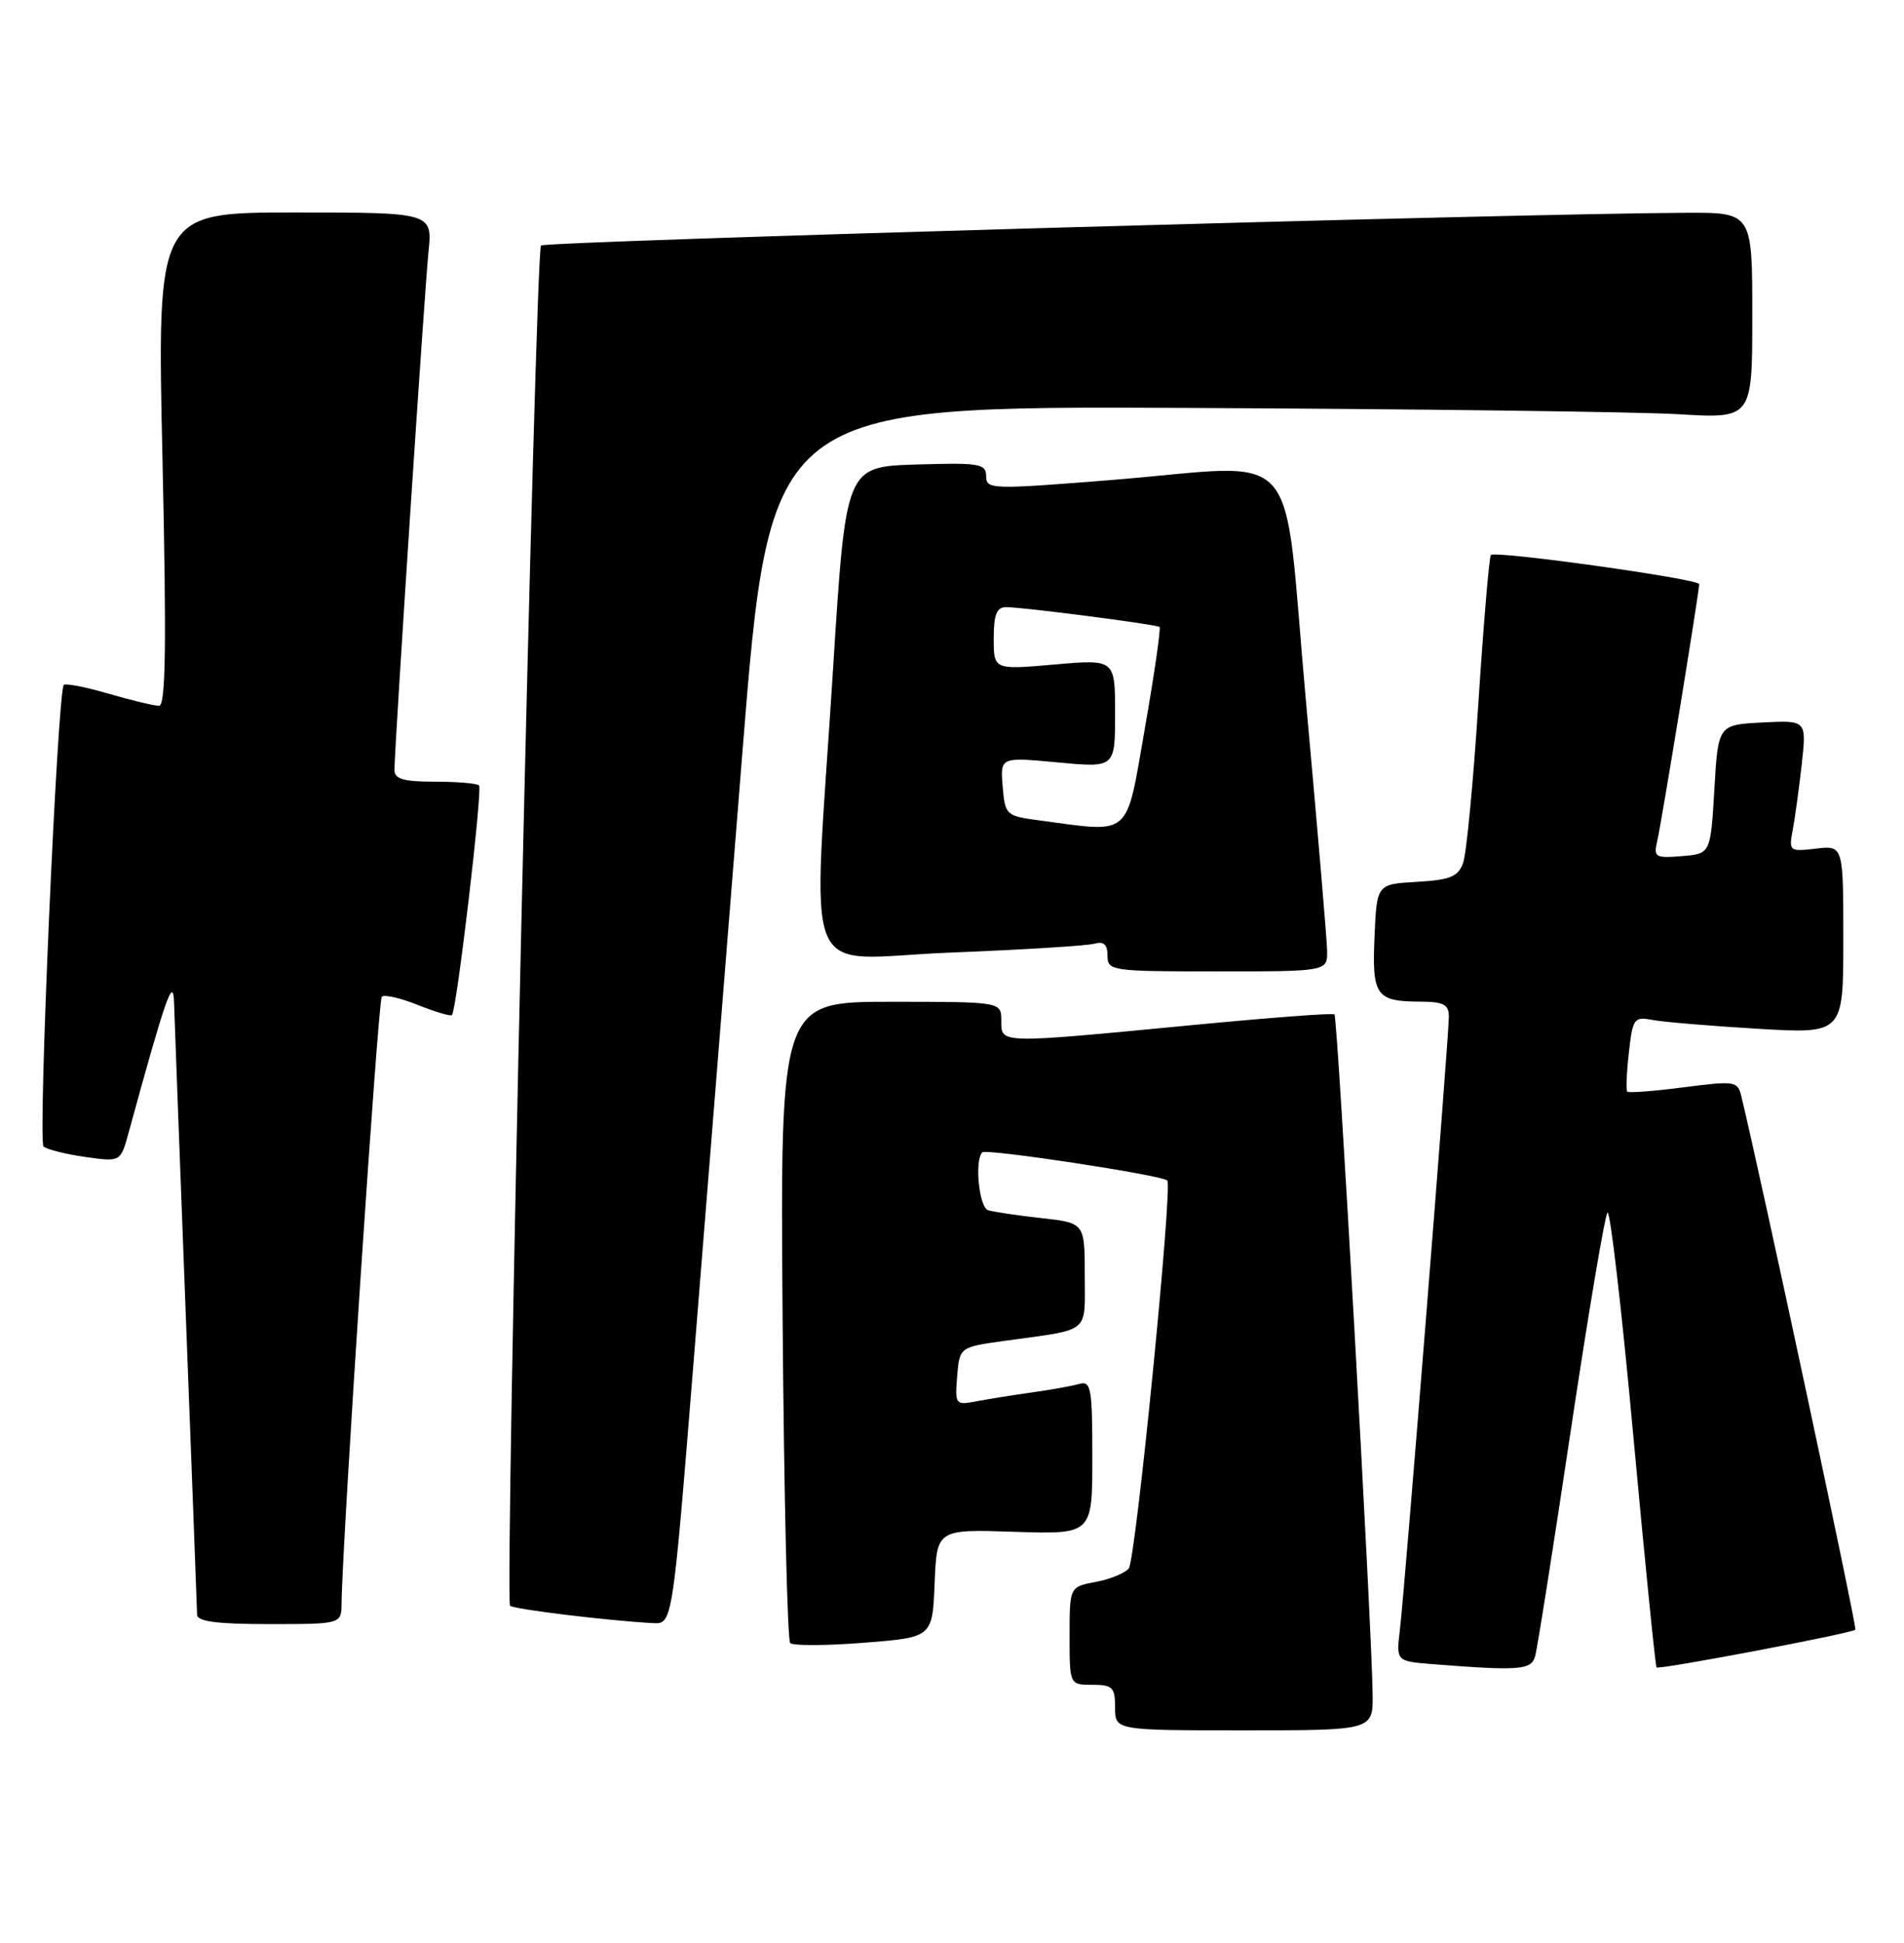<?xml version="1.0" encoding="UTF-8" standalone="no"?>
<!DOCTYPE svg PUBLIC "-//W3C//DTD SVG 1.1//EN" "http://www.w3.org/Graphics/SVG/1.1/DTD/svg11.dtd" >
<svg xmlns="http://www.w3.org/2000/svg" xmlns:xlink="http://www.w3.org/1999/xlink" version="1.1" viewBox="0 0 251 256">
 <g >
 <path fill="currentColor"
d=" M 180.95 223.25 C 180.86 214.48 176.34 134.01 175.92 133.66 C 175.69 133.46 167.18 134.11 157.00 135.09 C 131.53 137.53 132.00 137.55 132.00 134.50 C 132.00 132.00 132.00 132.00 117.42 132.00 C 102.85 132.00 102.85 132.00 103.17 173.92 C 103.35 196.97 103.80 216.13 104.17 216.50 C 104.53 216.86 108.90 216.85 113.87 216.46 C 122.92 215.75 122.92 215.75 123.21 208.62 C 123.50 201.50 123.50 201.50 133.75 201.84 C 144.00 202.17 144.00 202.17 144.00 192.02 C 144.00 182.83 143.83 181.91 142.25 182.36 C 141.29 182.63 138.47 183.14 136.00 183.48 C 133.53 183.83 130.23 184.35 128.68 184.65 C 125.95 185.17 125.88 185.07 126.18 181.34 C 126.50 177.50 126.50 177.50 132.50 176.67 C 143.90 175.09 143.00 175.84 143.00 168.05 C 143.00 161.14 143.00 161.14 137.25 160.50 C 134.09 160.15 130.94 159.68 130.25 159.46 C 129.07 159.08 128.45 152.89 129.49 151.84 C 130.01 151.32 153.18 154.84 153.88 155.55 C 154.61 156.28 149.73 205.45 148.81 206.65 C 148.33 207.28 146.37 208.08 144.46 208.44 C 141.00 209.09 141.00 209.09 141.00 215.55 C 141.00 222.00 141.00 222.00 144.00 222.00 C 146.67 222.00 147.00 222.33 147.00 225.00 C 147.00 228.00 147.00 228.00 164.00 228.00 C 181.00 228.00 181.00 228.00 180.95 223.25 Z  M 202.37 218.25 C 202.65 217.29 204.77 203.90 207.07 188.50 C 209.38 173.10 211.56 160.17 211.91 159.78 C 212.26 159.38 213.80 172.64 215.32 189.24 C 216.85 205.85 218.23 219.56 218.38 219.71 C 218.70 220.04 244.11 215.22 244.59 214.74 C 244.84 214.49 232.13 155.04 229.55 144.43 C 229.08 142.46 228.69 142.40 221.95 143.27 C 218.05 143.78 214.70 144.03 214.52 143.84 C 214.33 143.65 214.43 141.34 214.73 138.70 C 215.24 134.16 215.41 133.93 217.89 134.40 C 219.32 134.67 225.56 135.19 231.75 135.56 C 243.00 136.22 243.00 136.22 243.00 123.81 C 243.00 111.40 243.00 111.40 239.39 111.82 C 235.89 112.23 235.80 112.16 236.33 109.37 C 236.63 107.79 237.16 103.89 237.52 100.70 C 238.16 94.90 238.16 94.90 232.33 95.20 C 226.50 95.50 226.50 95.50 226.00 104.00 C 225.50 112.50 225.50 112.50 221.72 112.81 C 218.21 113.10 217.97 112.95 218.47 110.81 C 219.04 108.38 224.00 78.00 224.00 76.97 C 224.00 76.28 197.14 72.53 196.54 73.13 C 196.32 73.35 195.58 82.07 194.90 92.51 C 194.23 102.96 193.32 112.49 192.88 113.70 C 192.22 115.52 191.19 115.94 186.80 116.20 C 181.50 116.50 181.50 116.50 181.20 123.41 C 180.86 131.21 181.39 131.96 187.25 131.98 C 190.31 132.00 191.00 132.36 191.00 133.96 C 191.00 136.61 185.19 209.39 184.55 214.70 C 184.05 218.89 184.05 218.89 188.78 219.27 C 200.30 220.18 201.85 220.06 202.37 218.25 Z  M 45.03 211.25 C 45.13 202.80 49.84 131.83 50.33 131.34 C 50.65 131.01 52.79 131.50 55.08 132.42 C 57.37 133.33 59.40 133.94 59.58 133.75 C 60.20 133.13 63.64 103.98 63.15 103.49 C 62.89 103.22 60.27 103.00 57.33 103.00 C 53.20 103.00 52.00 102.65 52.00 101.46 C 52.00 98.55 55.95 38.49 56.48 33.25 C 57.02 28.00 57.02 28.00 38.86 28.00 C 20.70 28.00 20.70 28.00 21.42 60.50 C 21.96 84.95 21.85 93.00 20.97 93.00 C 20.33 93.00 17.34 92.28 14.33 91.41 C 11.32 90.53 8.65 90.01 8.41 90.25 C 7.58 91.08 4.97 150.37 5.74 151.07 C 6.16 151.45 8.61 152.07 11.20 152.44 C 15.89 153.11 15.89 153.11 16.94 149.30 C 21.81 131.51 22.83 128.58 22.94 132.00 C 23.00 133.93 23.70 152.60 24.50 173.50 C 25.30 194.40 25.97 212.06 25.98 212.75 C 25.99 213.66 28.58 214.00 35.50 214.00 C 45.00 214.00 45.00 214.00 45.03 211.25 Z  M 91.41 179.75 C 92.93 160.91 95.82 124.80 97.84 99.50 C 101.51 53.50 101.51 53.50 156.50 53.75 C 186.75 53.89 215.89 54.26 221.25 54.58 C 231.00 55.16 231.00 55.16 231.00 41.58 C 231.00 28.00 231.00 28.00 222.25 28.04 C 199.55 28.14 71.88 31.79 71.32 32.35 C 70.56 33.10 66.52 210.85 67.24 211.58 C 67.70 212.04 80.28 213.57 86.08 213.87 C 88.65 214.00 88.65 214.00 91.41 179.75 Z  M 174.95 125.25 C 174.92 123.74 173.67 109.00 172.17 92.50 C 168.99 57.55 172.23 61.20 146.25 63.27 C 130.72 64.51 130.00 64.49 130.00 62.75 C 130.00 61.10 129.14 60.95 120.75 61.21 C 111.50 61.50 111.50 61.50 109.83 88.00 C 107.12 131.01 105.19 126.31 125.25 125.52 C 134.74 125.15 143.29 124.62 144.25 124.35 C 145.51 124.00 146.00 124.44 146.00 125.93 C 146.00 127.93 146.51 128.00 160.50 128.00 C 175.00 128.00 175.00 128.00 174.95 125.25 Z  M 137.00 108.10 C 132.62 107.52 132.49 107.40 132.18 103.63 C 131.86 99.75 131.86 99.75 139.43 100.46 C 147.00 101.17 147.00 101.17 147.00 94.02 C 147.00 86.86 147.00 86.86 139.00 87.56 C 131.00 88.26 131.00 88.26 131.00 84.13 C 131.00 80.97 131.39 80.00 132.64 80.00 C 134.84 80.00 152.41 82.27 152.86 82.61 C 153.05 82.76 152.19 88.76 150.93 95.94 C 148.38 110.55 149.31 109.74 137.00 108.10 Z "/>
</g>
</svg>